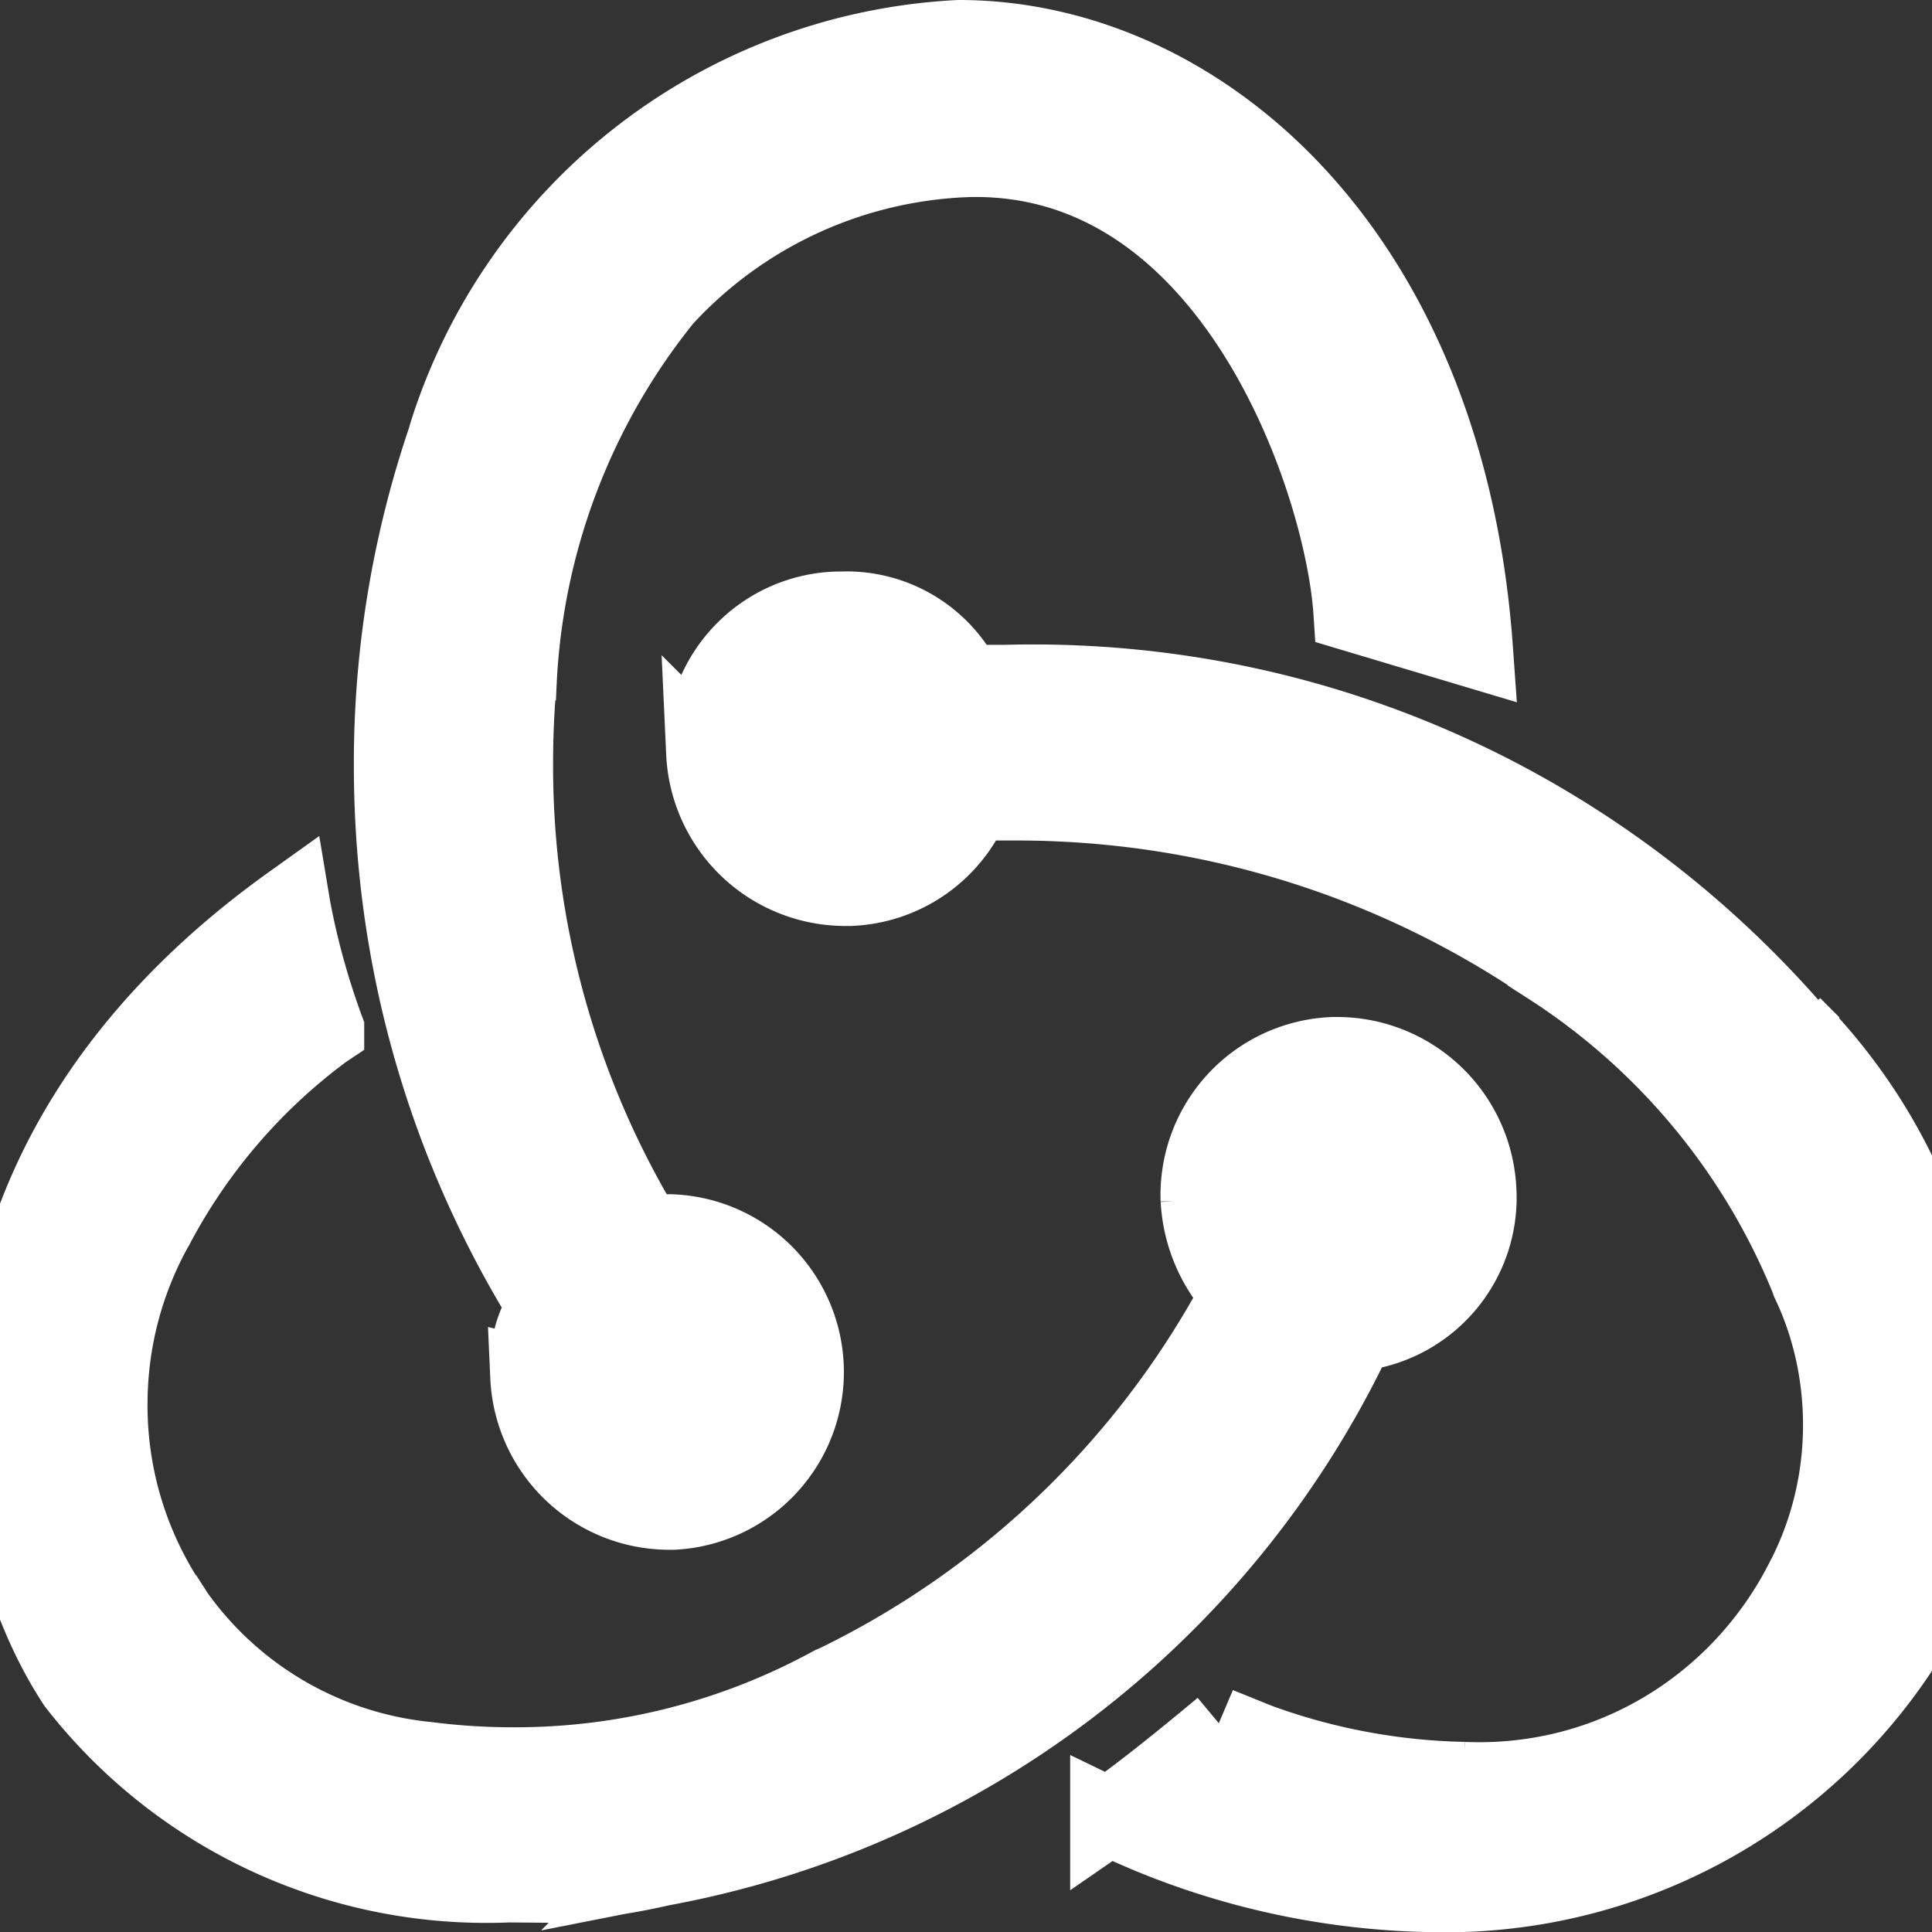 <svg fill="#fff" width="40" height="40" viewBox="0 -0.5 25 25" xmlns="http://www.w3.org/2000/svg" stroke="#fff"><rect x="0" y="-0.5" width="25" height="25" fill="#333333" stroke="none"/><g id="SVGRepo_iconCarrier"><path d="M17.54 16.745a1.756 1.756 0 0 0 1.582-1.854v.005a1.823 1.823 0 0 0-1.801-1.736h-.065a1.804 1.804 0 0 0-1.738 1.869v-.003c.026.473.22.897.522 1.217l-.001-.001a11.716 11.716 0 0 1-5.204 5.031l-.069.03a8.538 8.538 0 0 1-4.127 1.048c-.383 0-.761-.025-1.13-.073l.044.005a4.552 4.552 0 0 1-3.277-1.884l-.009-.014a4.671 4.671 0 0 1-.858-2.711c0-.837.218-1.623.601-2.305l-.012.024a7.519 7.519 0 0 1 2.194-2.562l.021-.014a9.756 9.756 0 0 1-.432-1.56l-.011-.066C-.913 14.54-.438 19.121.984 21.286a6.727 6.727 0 0 0 5.603 2.59h-.014l.119.001a8.26 8.26 0 0 0 1.88-.216l-.056.011a12.411 12.411 0 0 0 8.974-6.814l.032-.074z"/><path d="M23.18 12.799c-2.403-2.74-5.91-4.46-9.82-4.46a14.1 14.1 0 0 0-.357.005h.018-.538a1.703 1.703 0 0 0-1.526-.95l-.059.001h.003-.039c-.966.014-1.744.8-1.744 1.768l.002.085v-.004a1.822 1.822 0 0 0 1.8 1.738h.079a1.784 1.784 0 0 0 1.577-1.094l.004-.012h.585c2.554.003 4.924.787 6.884 2.128l-.042-.027a8.719 8.719 0 0 1 3.392 4.055l.021.058c.26.542.411 1.178.411 1.849 0 .71-.169 1.38-.47 1.972l.011-.025c-.777 1.586-2.379 2.658-4.231 2.658-.068 0-.135-.001-.202-.004h.01a8.23 8.23 0 0 1-3.183-.707l.052.021c-.379.316-1.011.836-1.47 1.153a9.972 9.972 0 0 0 4.143.994h.012a7.052 7.052 0 0 0 6.223-3.381l.018-.031a7.1 7.1 0 0 0 .54-2.742c0-1.98-.796-3.774-2.085-5.079l.001.001-.015.032z"/><path d="M6.844 17.316a1.82 1.82 0 0 0 1.803 1.738h.064a1.802 1.802 0 0 0-.047-3.601h-.067l-.033-.001a.658.658 0 0 0-.209.033l.005-.001a11.671 11.671 0 0 1-1.703-6.107c0-.364.016-.724.049-1.079l-.003.046A8.553 8.553 0 0 1 8.61 3.337l-.012.016a5.603 5.603 0 0 1 3.944-1.803h.009c3.412-.064 4.835 4.188 4.945 5.878l1.582.473C18.71 2.72 15.488 0 12.407 0a7.33 7.33 0 0 0-6.622 5.131l-.014.052a13.023 13.023 0 0 0-.692 4.229c0 2.588.741 5.003 2.021 7.044l-.032-.055a1.387 1.387 0 0 0-.219.922l-.001-.006z"/></g></svg>
